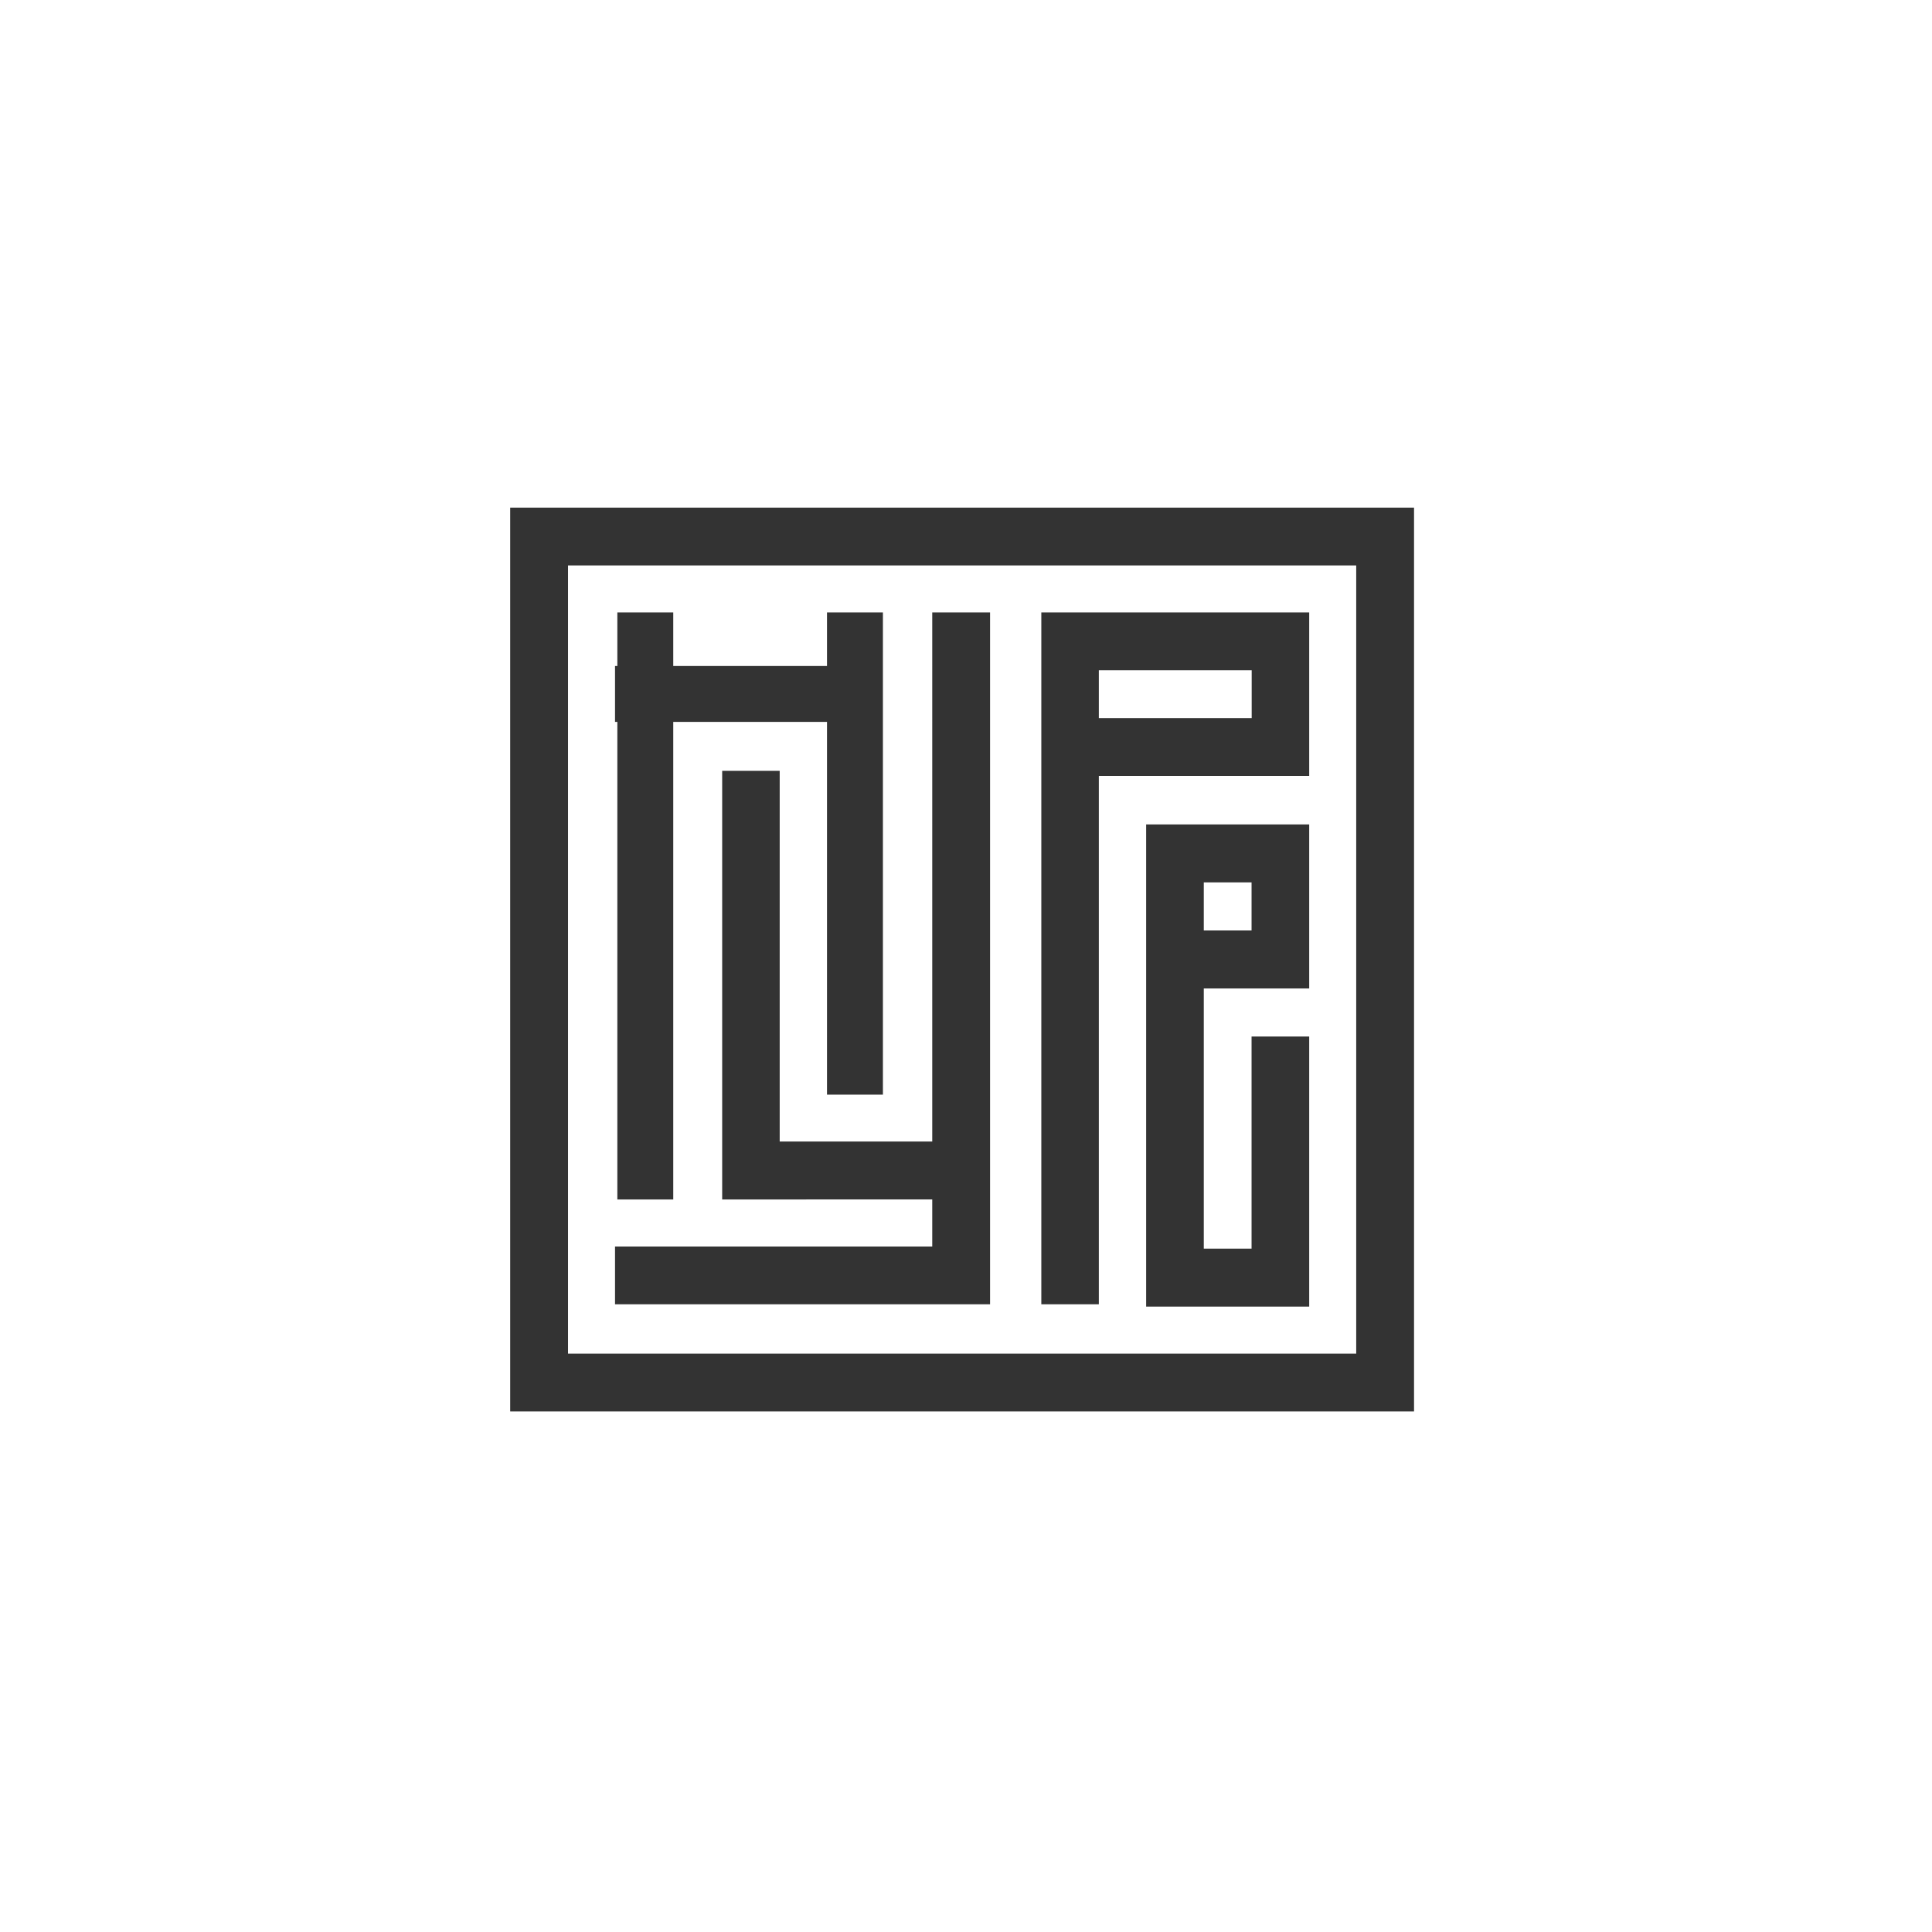 <?xml version="1.0" encoding="UTF-8"?>
<svg width="746px" height="746px" viewBox="0 0 746 746" version="1.1" xmlns="http://www.w3.org/2000/svg" xmlns:xlink="http://www.w3.org/1999/xlink">
    <rect x="0" y="0" width="746" height="746" fill="#333333" stroke="none"/>
    <!-- Generator: Sketch 62 (91390) - https://sketch.com -->
    <title>Combined Shape</title>
    <desc>Created with Sketch.</desc>
    <g id="Inhalte" stroke="none" stroke-width="1" fill="none" fill-rule="evenodd">
        <g id="Artboard-Copy-17" transform="translate(-127, -127)" fill="#FFFFFF">
            <path d="M873,127 L873,873 L127,873 L127,127 L873,127 Z M673,323 L324,323 L324,672 L673,672 L673,323 Z M650.671,345.328 L650.671,649.671 L346.328,649.671 L346.328,345.328 L650.671,345.328 Z M632.523,445.33 L569.559,445.33 L569.559,631.523 L632.523,631.523 L632.523,527.231 L610.265,527.231 L610.265,609.131 L591.818,609.131 L591.818,508.672 L632.523,508.672 L632.523,445.33 Z M509.294,363.477 L486.968,363.477 L486.967,567.783 L428.062,567.784 L428.062,424.642 L405.853,424.642 L405.853,590.147 L486.967,590.146 L486.967,608.311 L364.477,608.311 L364.477,630.624 L509.294,630.624 L509.294,363.477 Z M632.523,363.477 L529.082,363.477 L529.082,630.624 L551.291,630.624 L551.291,426.595 L632.523,426.595 L632.523,363.477 Z M386.964,363.477 L365.376,363.477 L365.376,384.164 L364.477,384.165 L364.477,405.753 L365.376,405.752 L365.376,590.147 L386.964,590.147 L386.963,405.752 L446.329,405.752 L446.33,549.67 L467.918,549.67 L467.918,363.477 L446.33,363.477 L446.329,384.164 L386.963,384.164 L386.964,363.477 Z M610.265,467.722 L610.265,486.28 L591.818,486.28 L591.818,467.722 L610.265,467.722 Z M610.314,385.79 L610.314,404.282 L551.291,404.282 L551.291,385.79 L610.314,385.79 Z" id="Combined-Shape"></path>
        </g>
    </g>
</svg>